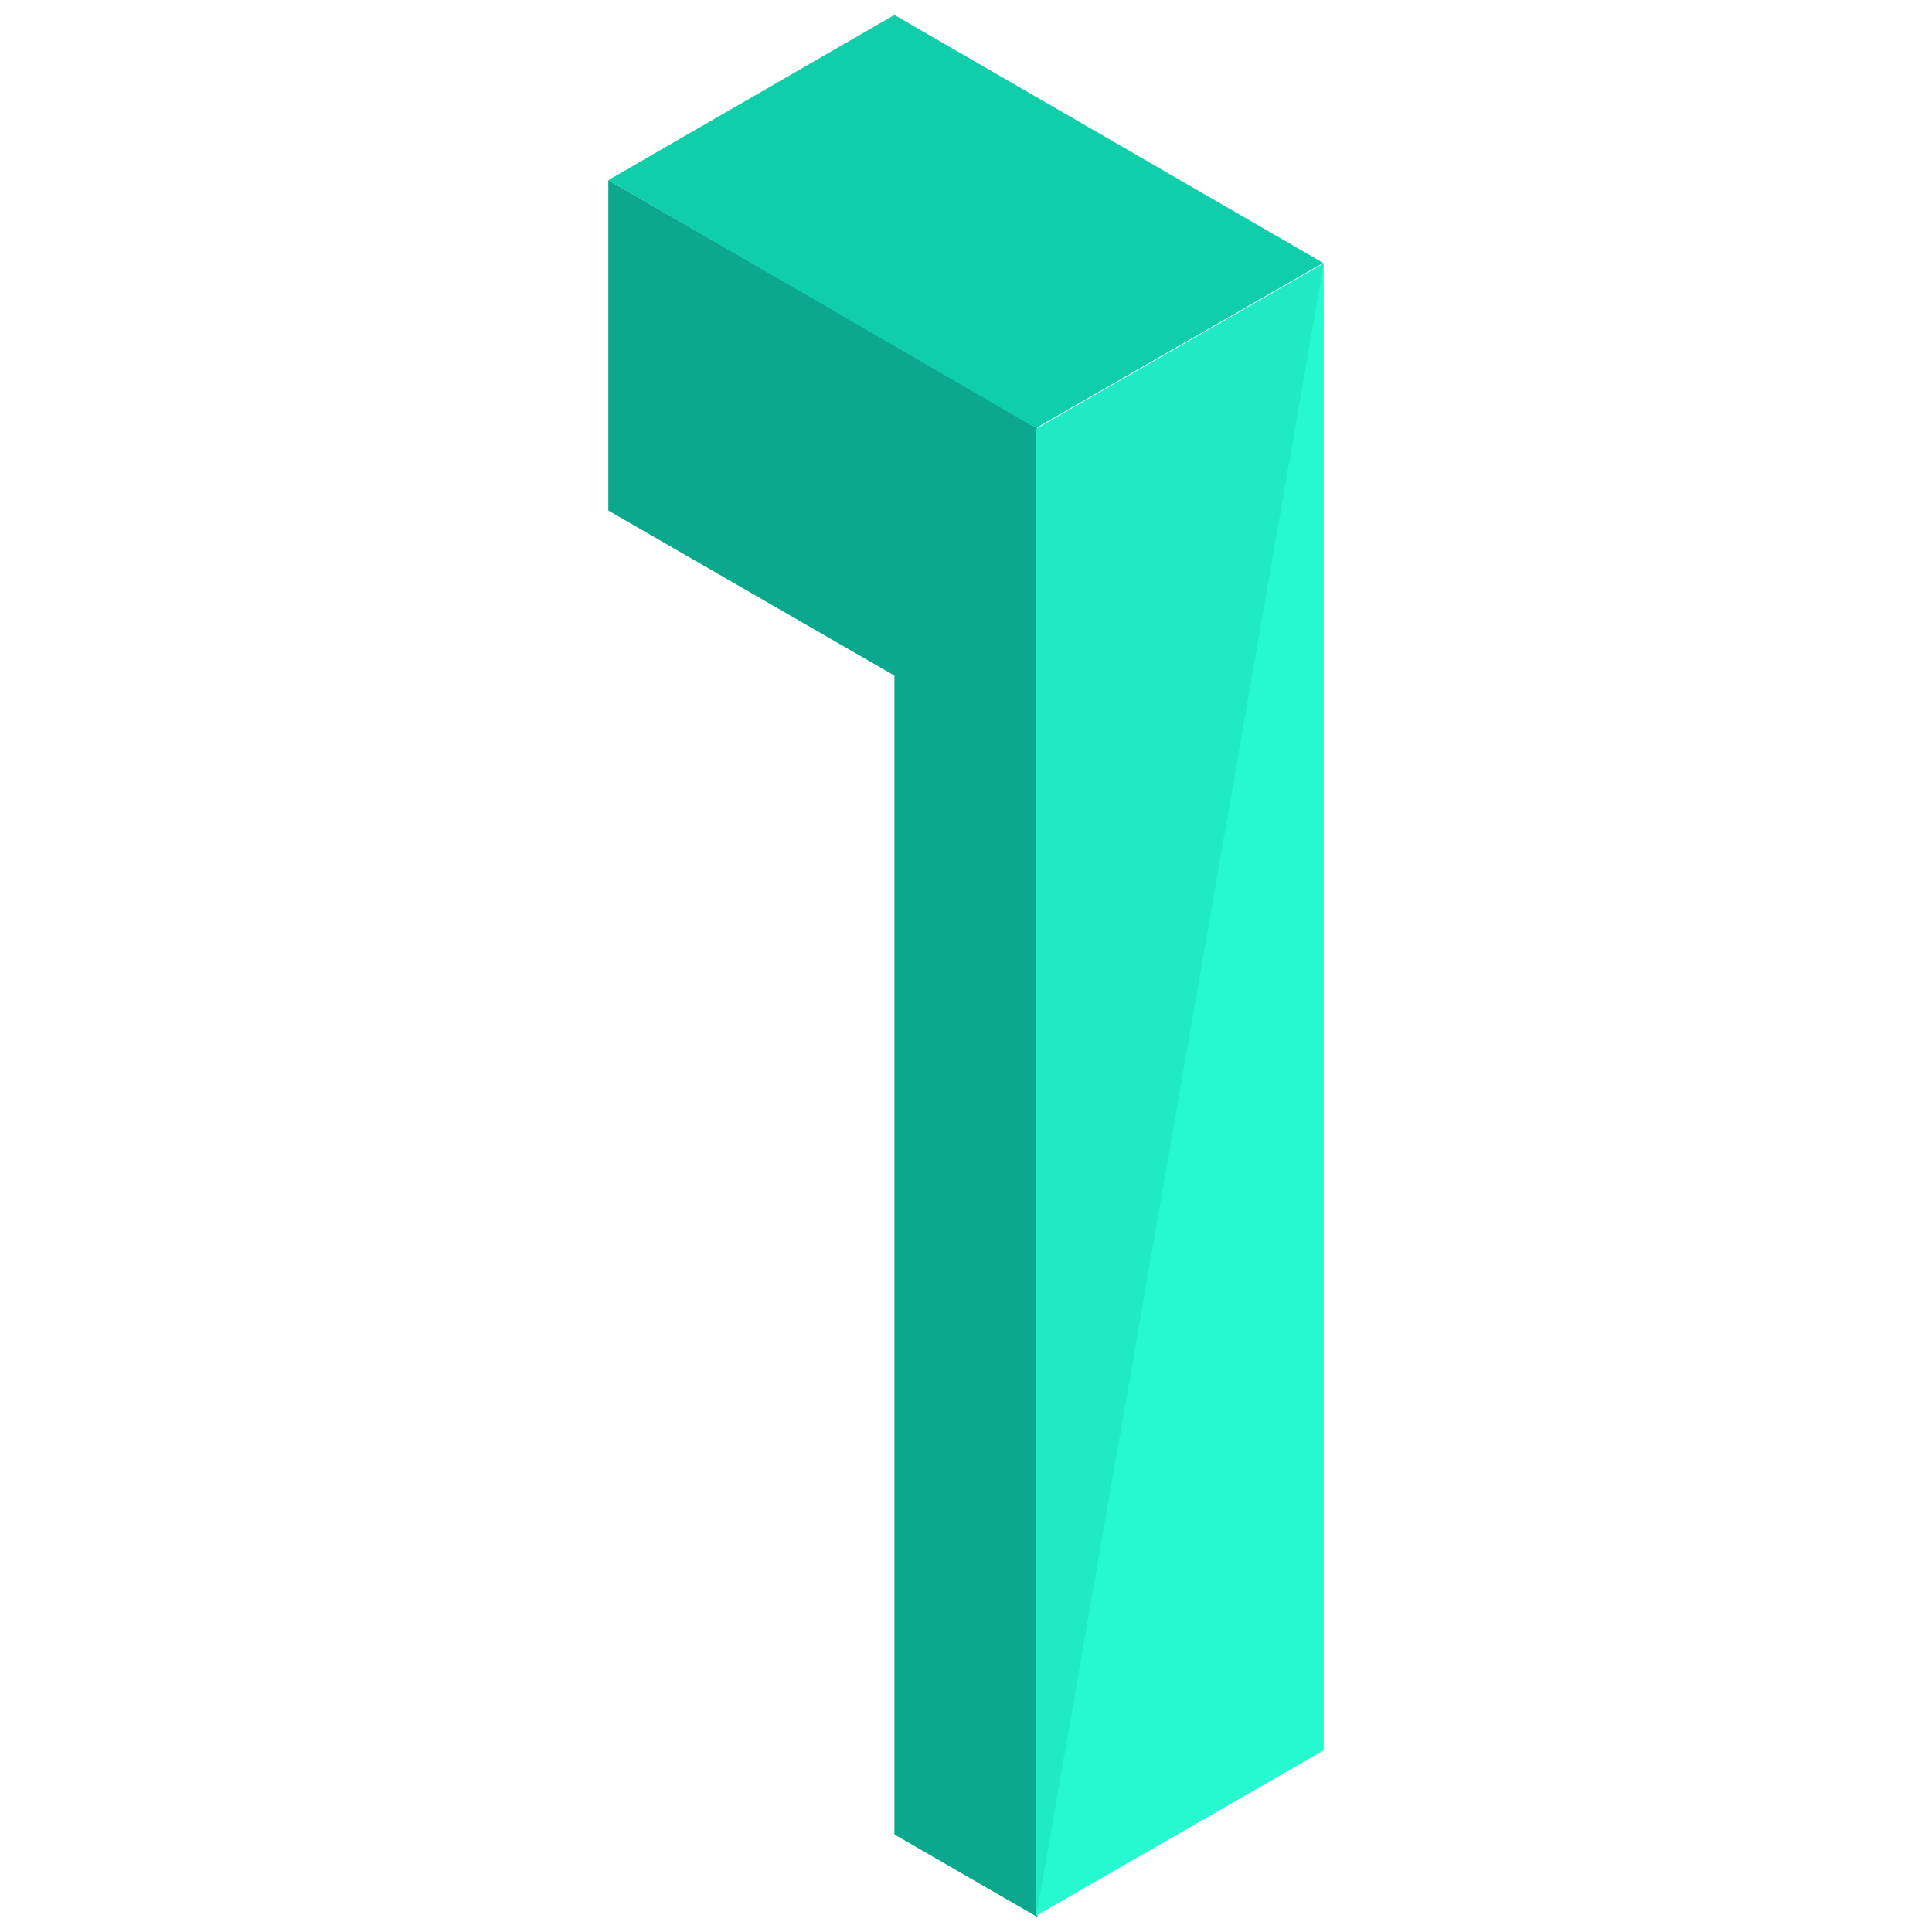 <?xml version="1.0" encoding="utf-8"?>
<!-- Generator: Adobe Illustrator 16.0.0, SVG Export Plug-In . SVG Version: 6.00 Build 0)  -->
<!DOCTYPE svg PUBLIC "-//W3C//DTD SVG 1.1//EN" "http://www.w3.org/Graphics/SVG/1.1/DTD/svg11.dtd">
<svg version="1.1" id="Layer_1" xmlns="http://www.w3.org/2000/svg" xmlns:xlink="http://www.w3.org/1999/xlink" x="0px" y="0px"
	 width="130px" height="130px" viewBox="0 0 130 130" enable-background="new 0 0 130 130" xml:space="preserve">
<g>
	<polygon fill="#0CA88E" points="60.183,39.912 69.808,45.469 69.808,128.996 60.183,123.438 	"/>
	<polygon fill="#0CA88E" points="40.931,12.123 40.931,34.353 69.788,51.002 69.788,28.771 	"/>
	<polygon fill="#11CEAA" points="60.183,1.004 40.931,12.12 69.704,28.806 89.034,17.691 	"/>
	<polygon fill="#26F9D0" points="69.739,28.85 69.739,128.895 89.069,117.779 89.069,17.735 	"/>
	<polyline fill="#1FEAC3" points="89.069,17.735 69.739,28.85 69.739,128.895 	"/>
</g>
</svg>
